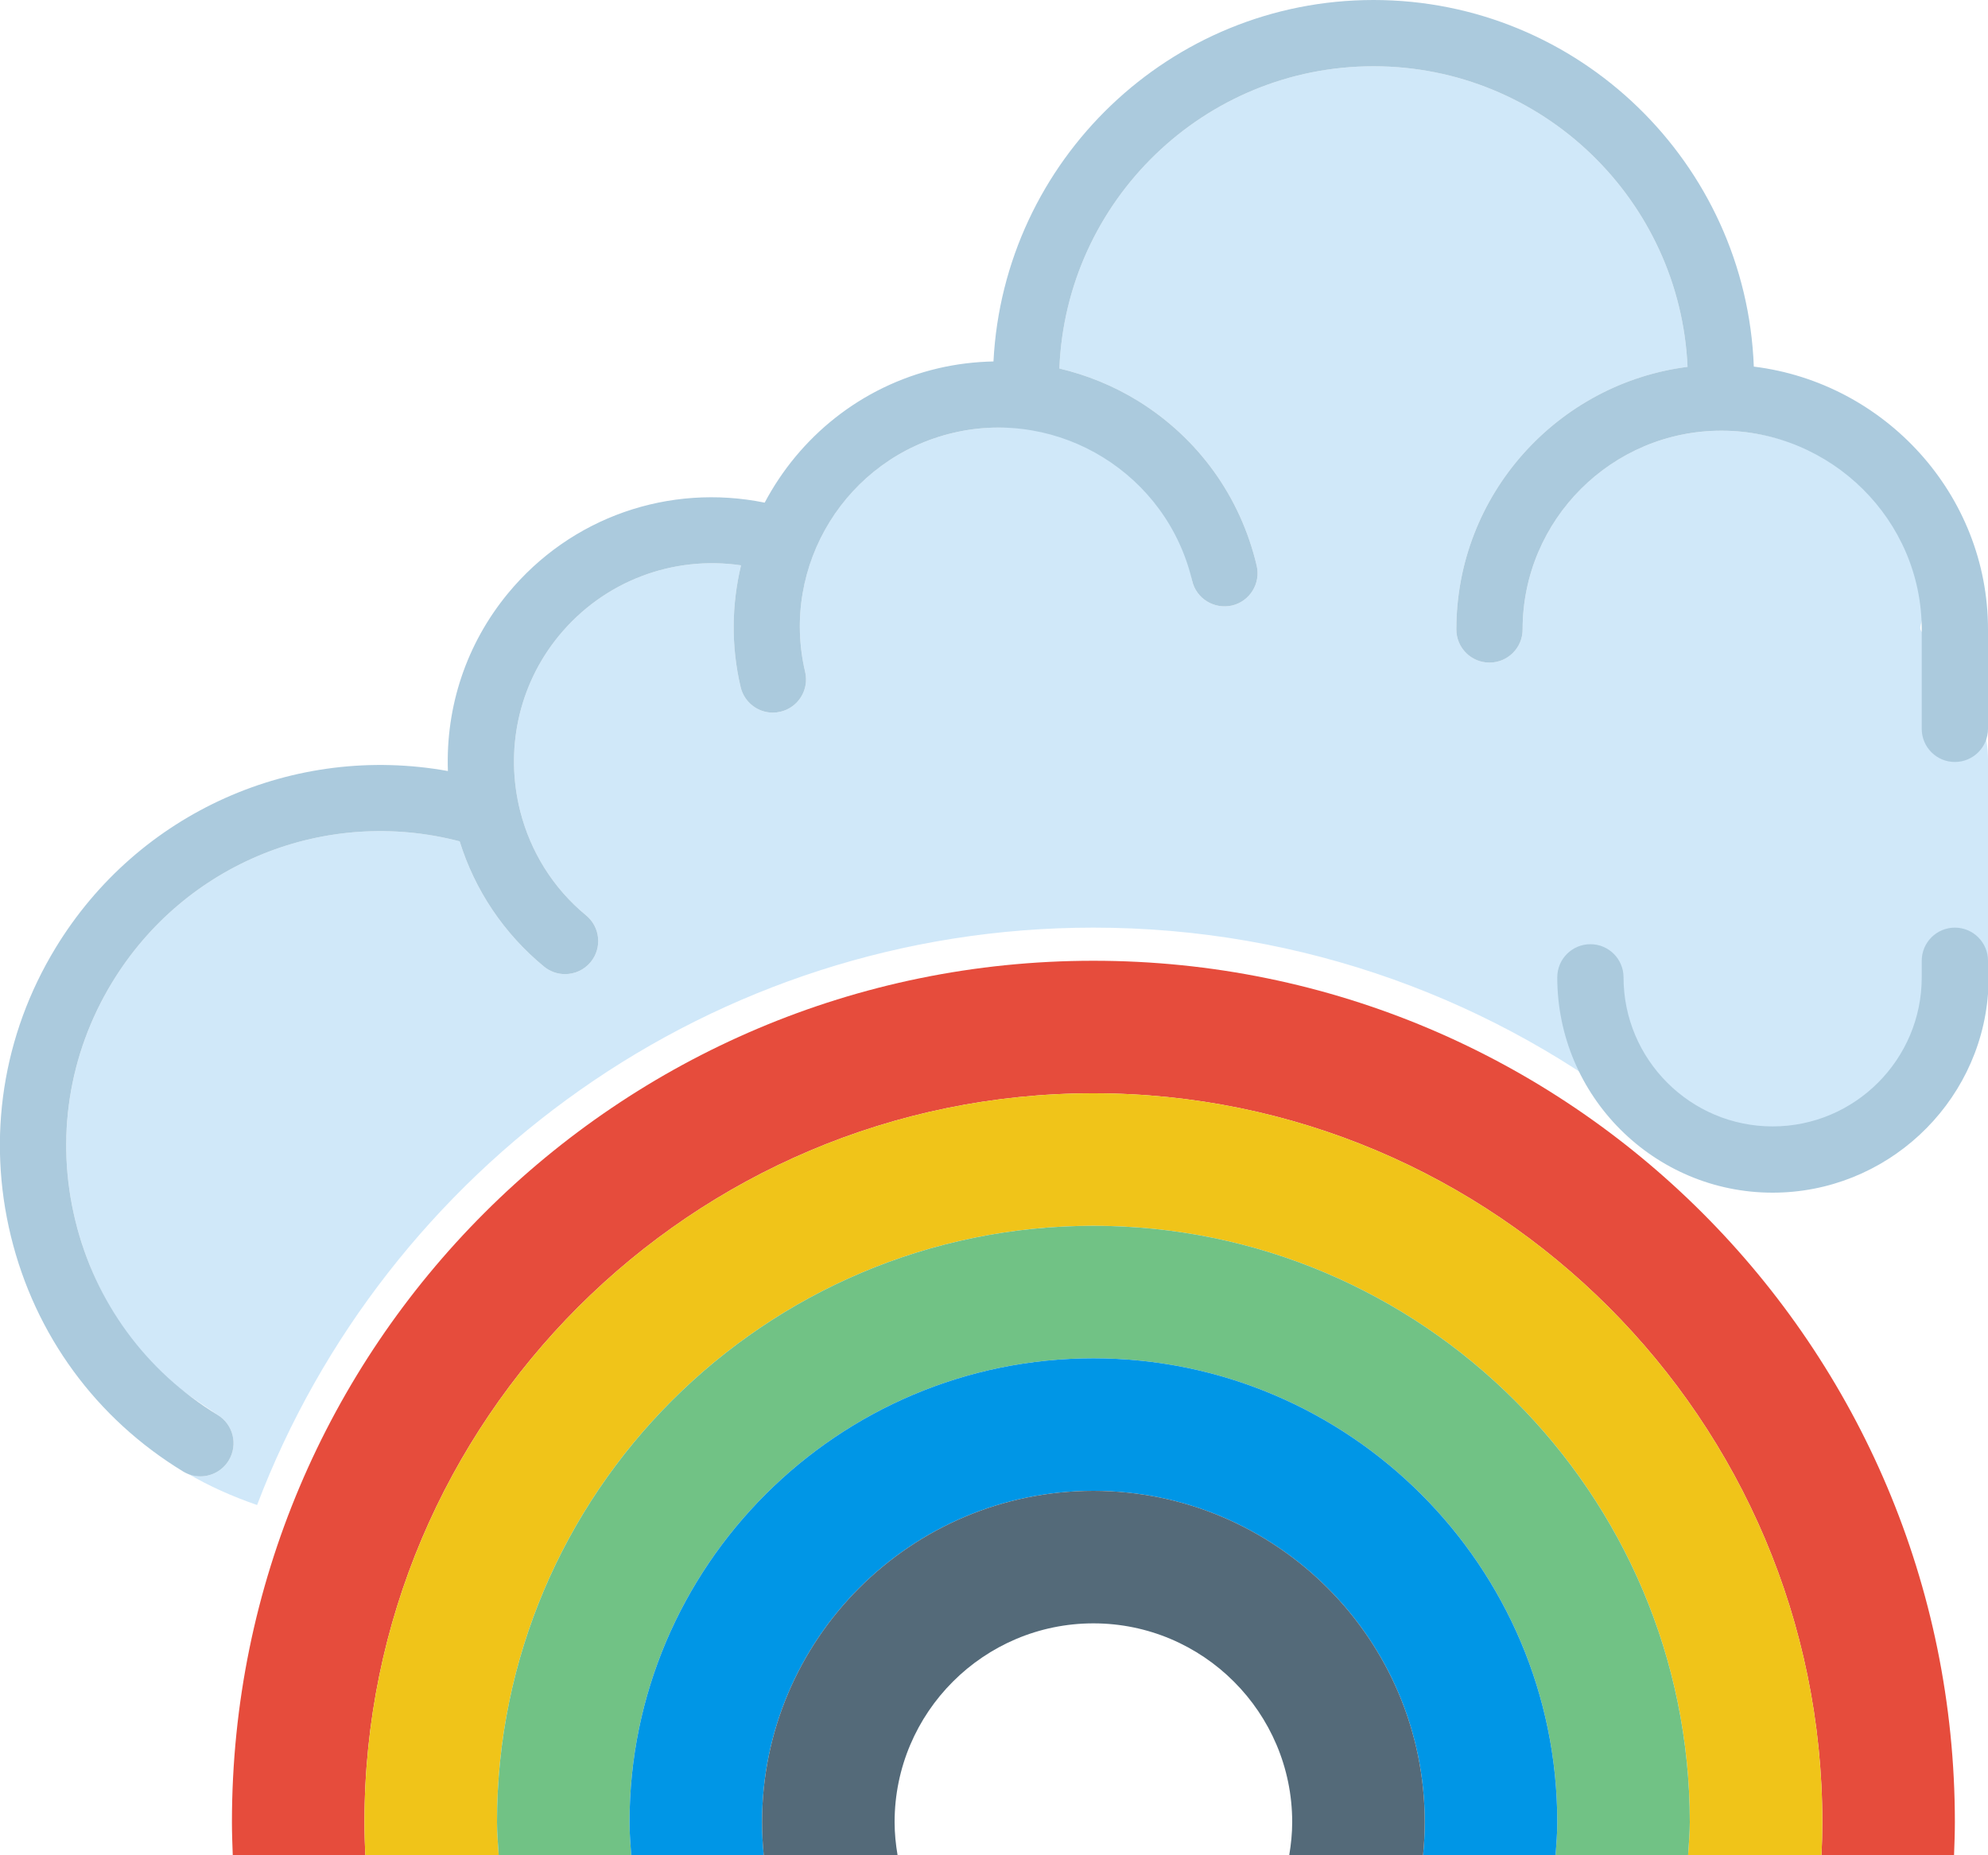 <?xml version="1.0" encoding="UTF-8" standalone="no"?>
<svg width="60px" height="56px" viewBox="0 0 60 56" version="1.1" xmlns="http://www.w3.org/2000/svg" xmlns:xlink="http://www.w3.org/1999/xlink" xmlns:sketch="http://www.bohemiancoding.com/sketch/ns">
    <!-- Generator: Sketch 3.2.2 (9983) - http://www.bohemiancoding.com/sketch -->
    <title>38 - Fresh Rainbow (Flat)</title>
    <desc>Created with Sketch.</desc>
    <defs></defs>
    <g id="Page-1" stroke="none" stroke-width="1" fill="none" fill-rule="evenodd" sketch:type="MSPage">
        <g id="38---Fresh-Rainbow-(Flat)" sketch:type="MSLayerGroup" transform="translate(-1, 0)">
            <path d="M58.968,18.865 C59.321,17.651 59.207,16.346 58.307,15.458 C53.158,10.376 46.954,13.977 46.954,19 C46.954,19.553 46.507,20 45.954,20 C45.401,20 44.954,19.553 44.954,19 C44.954,14.936 48.003,11.577 51.932,11.073 C51.707,6.033 47.548,2 42.454,2 C37.343,2 33.173,6.06 32.973,11.123 C33.802,11.319 34.605,11.643 35.352,12.104 C37.168,13.229 38.438,14.994 38.928,17.074 C39.054,17.612 38.721,18.15 38.184,18.277 C37.62,18.404 37.056,18.038 36.965,17.455 C36.715,15.855 35.948,14.342 34.478,13.664 C28.782,11.036 24.216,15.674 25.3,20.281 C25.426,20.818 25.093,21.356 24.555,21.483 C24.479,21.501 24.401,21.51 24.325,21.51 C23.872,21.51 23.461,21.199 23.353,20.738 C23.058,19.487 23.085,18.236 23.365,17.064 C21.307,16.762 19.228,17.539 17.872,19.185 C16.614,20.714 16.247,22.684 16.697,24.471 C16.698,24.482 16.704,24.493 16.705,24.504 C17.011,25.69 17.675,26.795 18.69,27.631 C19.116,27.982 19.178,28.612 18.827,29.039 C18.629,29.279 18.343,29.403 18.054,29.403 C17.83,29.403 17.606,29.329 17.419,29.176 C16.202,28.174 15.331,26.865 14.873,25.395 C10.83,24.341 6.579,26.042 4.383,29.656 C2.348,33.005 2.515,37.271 5.155,40.716 C5.806,41.566 6.729,42.133 7.613,42.737 C8.049,43.035 8.181,43.625 7.903,44.082 C7.715,44.392 7.386,44.563 7.048,44.563 C6.915,44.563 6.783,44.527 6.656,44.472 C7.315,44.862 8.024,45.173 8.759,45.428 C12.631,35.252 22.482,28 34,28 C40.343,28 46.18,30.201 50.791,33.877 C54.842,37.107 60.96,34.387 61,29.206 L61,29.075 L61,22.944 C61,21.409 60.042,20.213 59.008,19.079 C58.959,19.026 58.942,18.955 58.968,18.865" id="Fill-846" fill="#D0E8F9" sketch:type="MSShapeGroup"></path>
            <path d="M12.025,56 C12.011,55.668 12,55.335 12,55 C12,42.869 21.869,33 34,33 C46.131,33 56,42.869 56,55 C56,55.335 55.99,55.668 55.975,56 L59.975,56 C59.987,55.668 60,55.335 60,55 C60,40.641 48.359,29 34,29 C19.641,29 8,40.641 8,55 C8,55.335 8.013,55.668 8.025,56 L12.025,56" id="Fill-849" fill="#E64C3C" sketch:type="MSShapeGroup"></path>
            <path d="M16.051,56 C16.032,55.667 16,55.337 16,55 C16,45.075 24.075,37 34,37 C43.925,37 52,45.075 52,55 C52,55.337 51.968,55.667 51.949,56 L55.975,56 C55.99,55.668 56,55.335 56,55 C56,42.869 46.131,33 34,33 C21.869,33 12,42.869 12,55 C12,55.335 12.011,55.668 12.025,56 L16.051,56" id="Fill-850" fill="#F0C419" sketch:type="MSShapeGroup"></path>
            <path d="M20.051,56 C20.027,55.668 20,55.337 20,55 C20,47.28 26.28,41 34,41 C41.72,41 48,47.28 48,55 C48,55.337 47.973,55.668 47.949,56 L51.949,56 C51.968,55.667 52,55.337 52,55 C52,45.075 43.925,37 34,37 C24.075,37 16,45.075 16,55 C16,55.337 16.032,55.667 16.051,56 L20.051,56" id="Fill-851" fill="#71C285" sketch:type="MSShapeGroup"></path>
            <path d="M24.051,56 C24.018,55.671 24,55.337 24,55 C24,49.486 28.486,45 34,45 C39.514,45 44,49.486 44,55 C44,55.337 43.982,55.671 43.949,56 L47.949,56 C47.973,55.668 48,55.337 48,55 C48,47.28 41.72,41 34,41 C26.28,41 20,47.28 20,55 C20,55.337 20.027,55.668 20.051,56 L24.051,56" id="Fill-852" fill="#0096E6" sketch:type="MSShapeGroup"></path>
            <path d="M28.09,56 C28.035,55.674 28,55.341 28,55 C28,51.691 30.691,49 34,49 C37.309,49 40,51.691 40,55 C40,55.341 39.965,55.674 39.91,56 L43.949,56 C43.982,55.671 44,55.337 44,55 C44,49.486 39.514,45 34,45 C28.486,45 24,49.486 24,55 C24,55.337 24.018,55.671 24.051,56 L28.09,56" id="Fill-853" fill="#546A79" sketch:type="MSShapeGroup"></path>
            <path d="M53.932,11.066 C53.701,4.927 48.648,0 42.454,0 C36.312,0 31.294,4.844 30.984,10.91 C30.426,10.922 29.865,10.988 29.308,11.119 C26.972,11.669 25.123,13.201 24.079,15.172 C21.197,14.586 18.231,15.604 16.328,17.914 C15.077,19.434 14.449,21.322 14.518,23.273 C9.888,22.439 5.178,24.497 2.674,28.617 C1.078,31.242 0.601,34.331 1.329,37.315 C2.058,40.3 3.904,42.821 6.529,44.417 C6.691,44.516 6.871,44.563 7.048,44.563 C7.386,44.563 7.715,44.392 7.903,44.082 C8.19,43.609 8.04,42.995 7.568,42.708 C5.399,41.39 3.874,39.307 3.273,36.841 C2.671,34.376 3.065,31.824 4.383,29.656 C6.579,26.042 10.83,24.341 14.873,25.395 C15.331,26.865 16.202,28.174 17.419,29.176 C17.606,29.329 17.83,29.403 18.054,29.403 C18.343,29.403 18.629,29.279 18.827,29.039 C19.178,28.612 19.116,27.982 18.69,27.631 C17.675,26.795 17.011,25.69 16.705,24.504 C16.704,24.493 16.698,24.482 16.697,24.471 C16.247,22.684 16.614,20.714 17.872,19.185 C19.228,17.539 21.307,16.762 23.365,17.064 C23.085,18.236 23.058,19.487 23.353,20.738 C23.461,21.199 23.872,21.51 24.325,21.51 C24.401,21.51 24.479,21.501 24.555,21.483 C25.093,21.356 25.426,20.818 25.3,20.281 C24.542,17.06 26.546,13.824 29.767,13.066 C32.981,12.308 36.223,14.311 36.981,17.533 C37.107,18.07 37.646,18.398 38.184,18.277 C38.721,18.15 39.054,17.612 38.928,17.074 C38.438,14.994 37.168,13.229 35.352,12.104 C34.605,11.643 33.802,11.319 32.973,11.123 C33.173,6.06 37.343,2 42.454,2 C47.548,2 51.707,6.033 51.932,11.073 C48.003,11.577 44.954,14.936 44.954,19 C44.954,19.553 45.401,20 45.954,20 C46.507,20 46.954,19.553 46.954,19 C46.954,15.691 49.646,13 52.954,13 C56.263,13 59,15.691 59,19 L59,22 C59,22.552 59.448,23 60,23 C60.552,23 61,22.552 61,22 L61,19 C61,14.921 57.883,11.551 53.932,11.066" id="Fill-945" fill="#ABCADD" sketch:type="MSShapeGroup"></path>
            <path d="M60,28 C59.448,28 59,28.448 59,29 L59,29.5 C59,31.981 56.981,34 54.5,34 C52.019,34 50,31.981 50,29.5 C50,28.947 49.552,28.5 49,28.5 C48.448,28.5 48,28.947 48,29.5 C48,33.084 50.916,36 54.5,36 C57.915,36 60.743,33.351 61,30 L61,29 C61,28.448 60.552,28 60,28" id="Fill-946" fill="#ABCADD" sketch:type="MSShapeGroup"></path>
        </g>
    </g>
</svg>